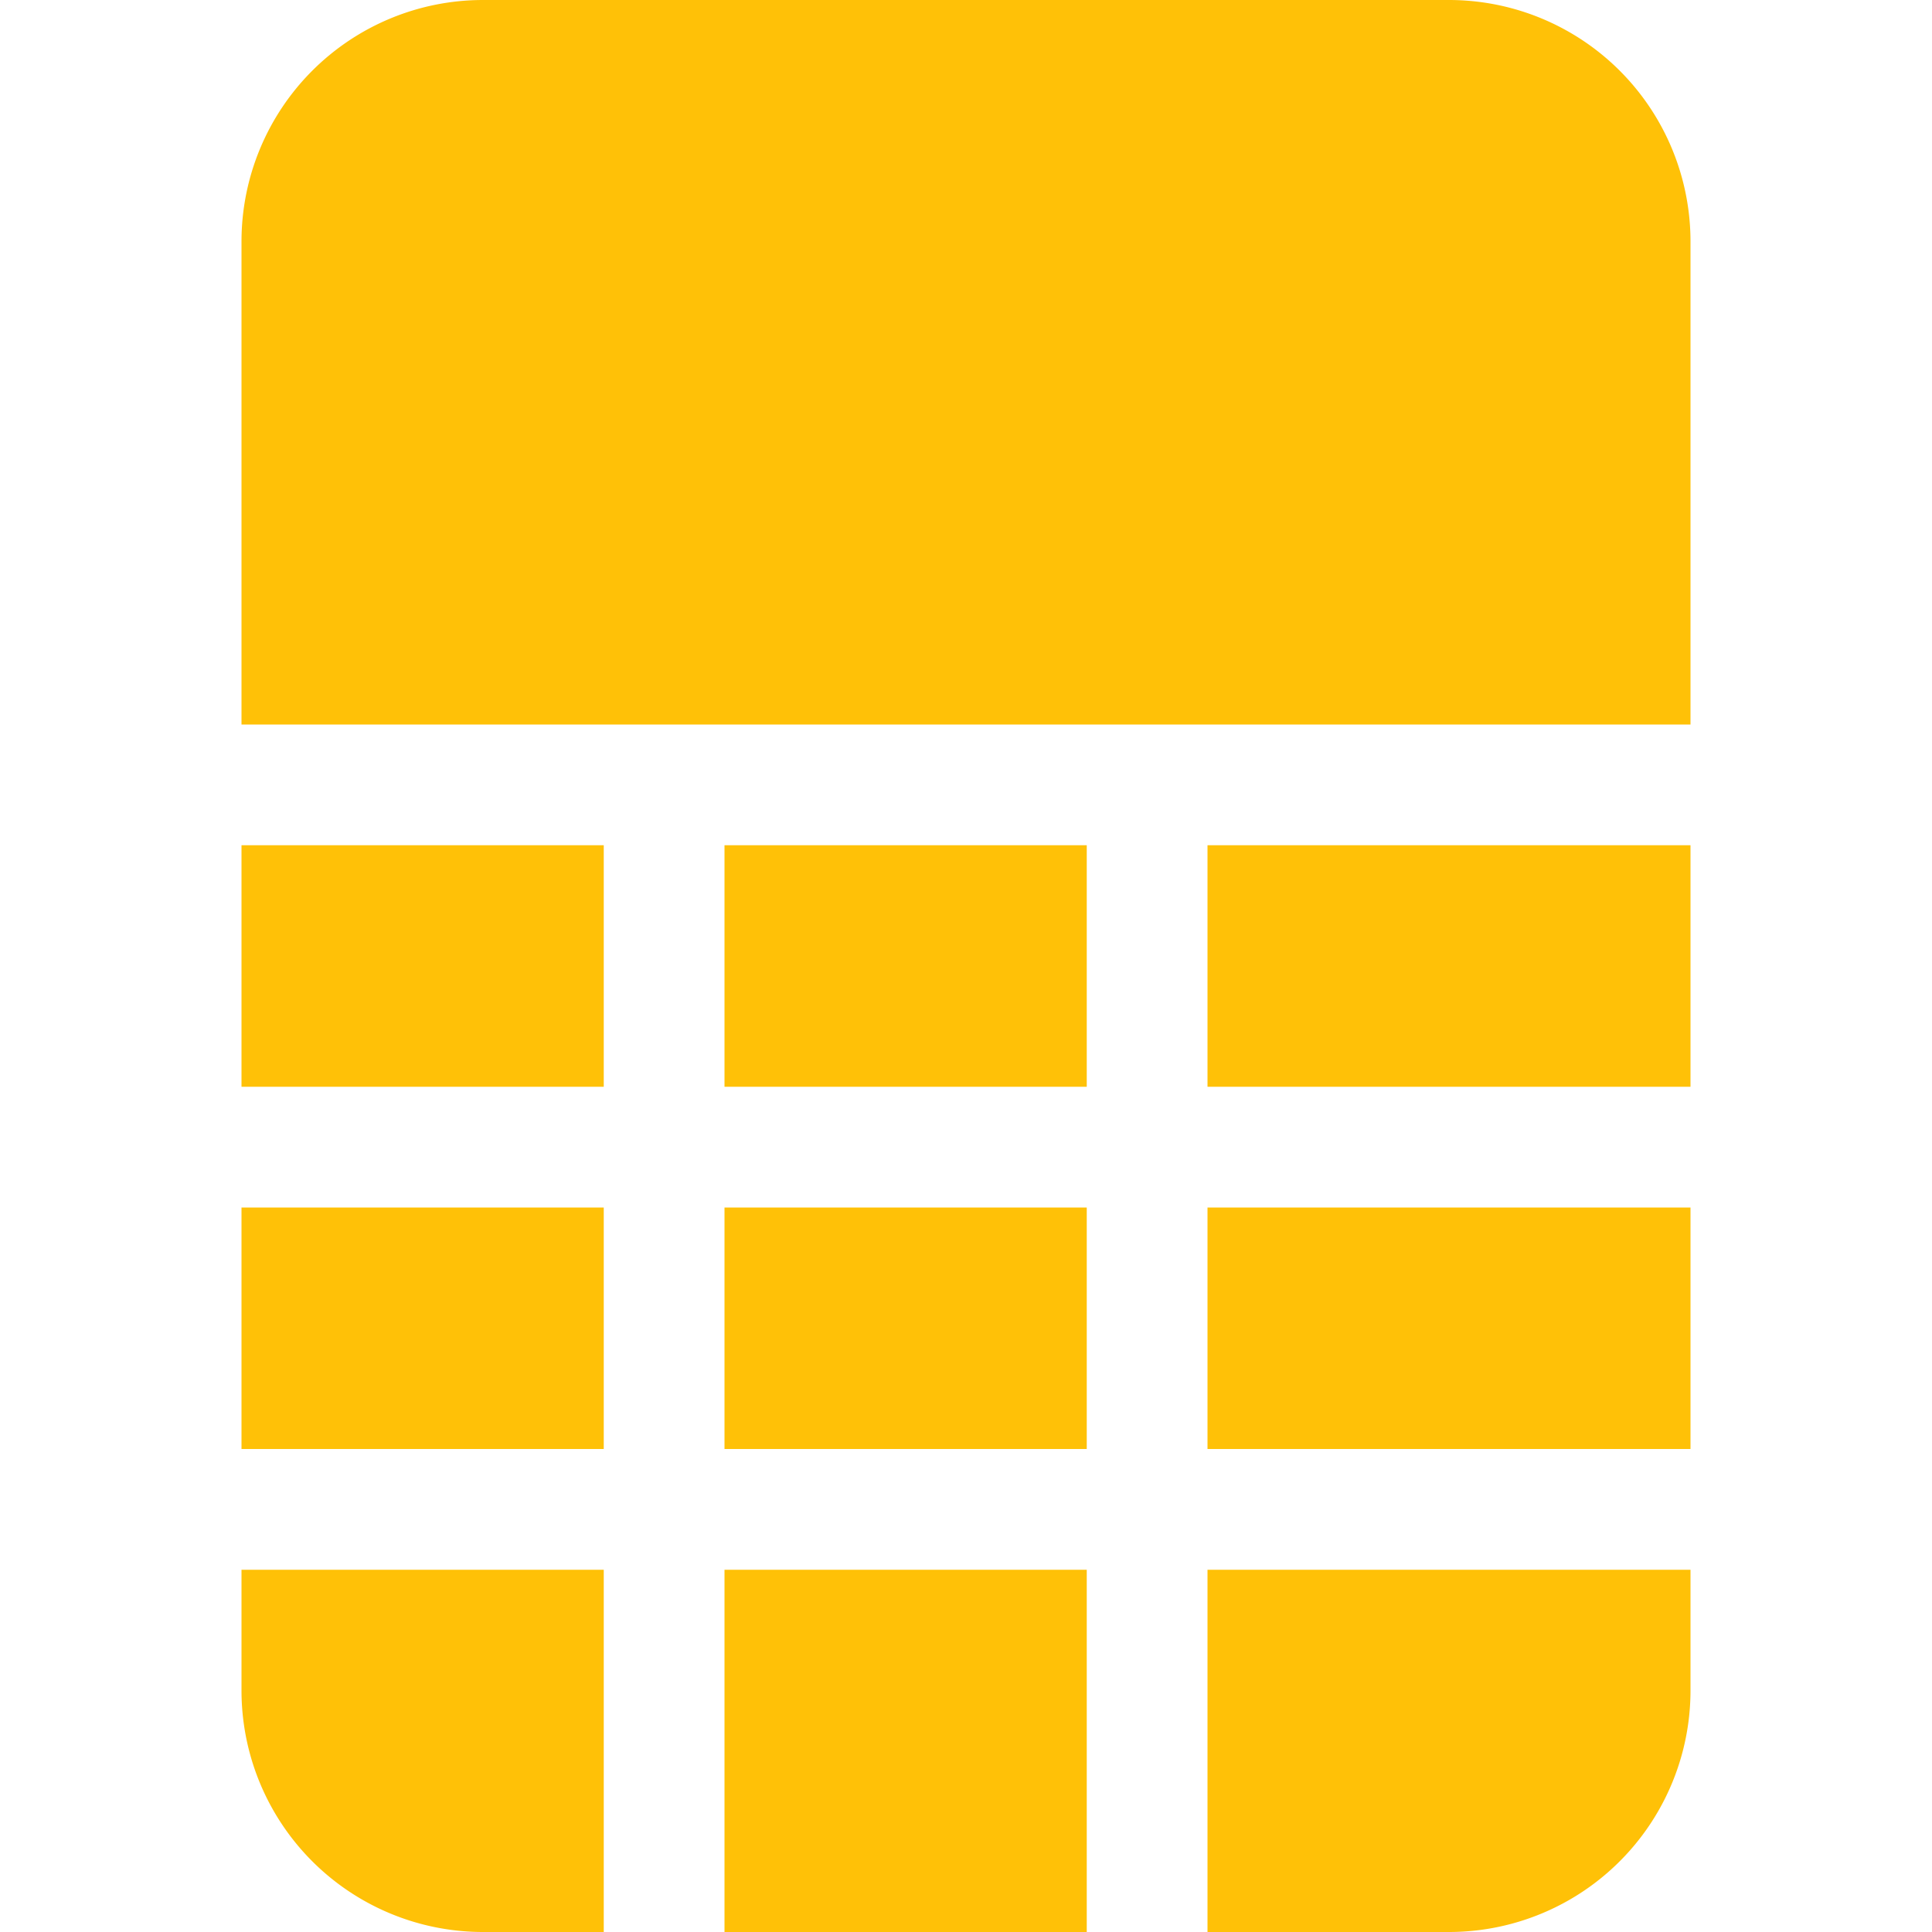<svg xmlns="http://www.w3.org/2000/svg" width="16" height="16" fill="#ffc107" class="bi bi-file-spreadsheet-fill" viewBox="0 0 16 16">
  <path d="M12 0H4a2 2 0 0 0-2 2v4h12V2a2 2 0 0 0-2-2m2 7h-4v2h4zm0 3h-4v2h4zm0 3h-4v3h2a2 2 0 0 0 2-2zm-5 3v-3H6v3zm-4 0v-3H2v1a2 2 0 0 0 2 2zm-3-4h3v-2H2zm0-3h3V7H2zm4 0V7h3v2zm0 1h3v2H6z"/>
</svg>